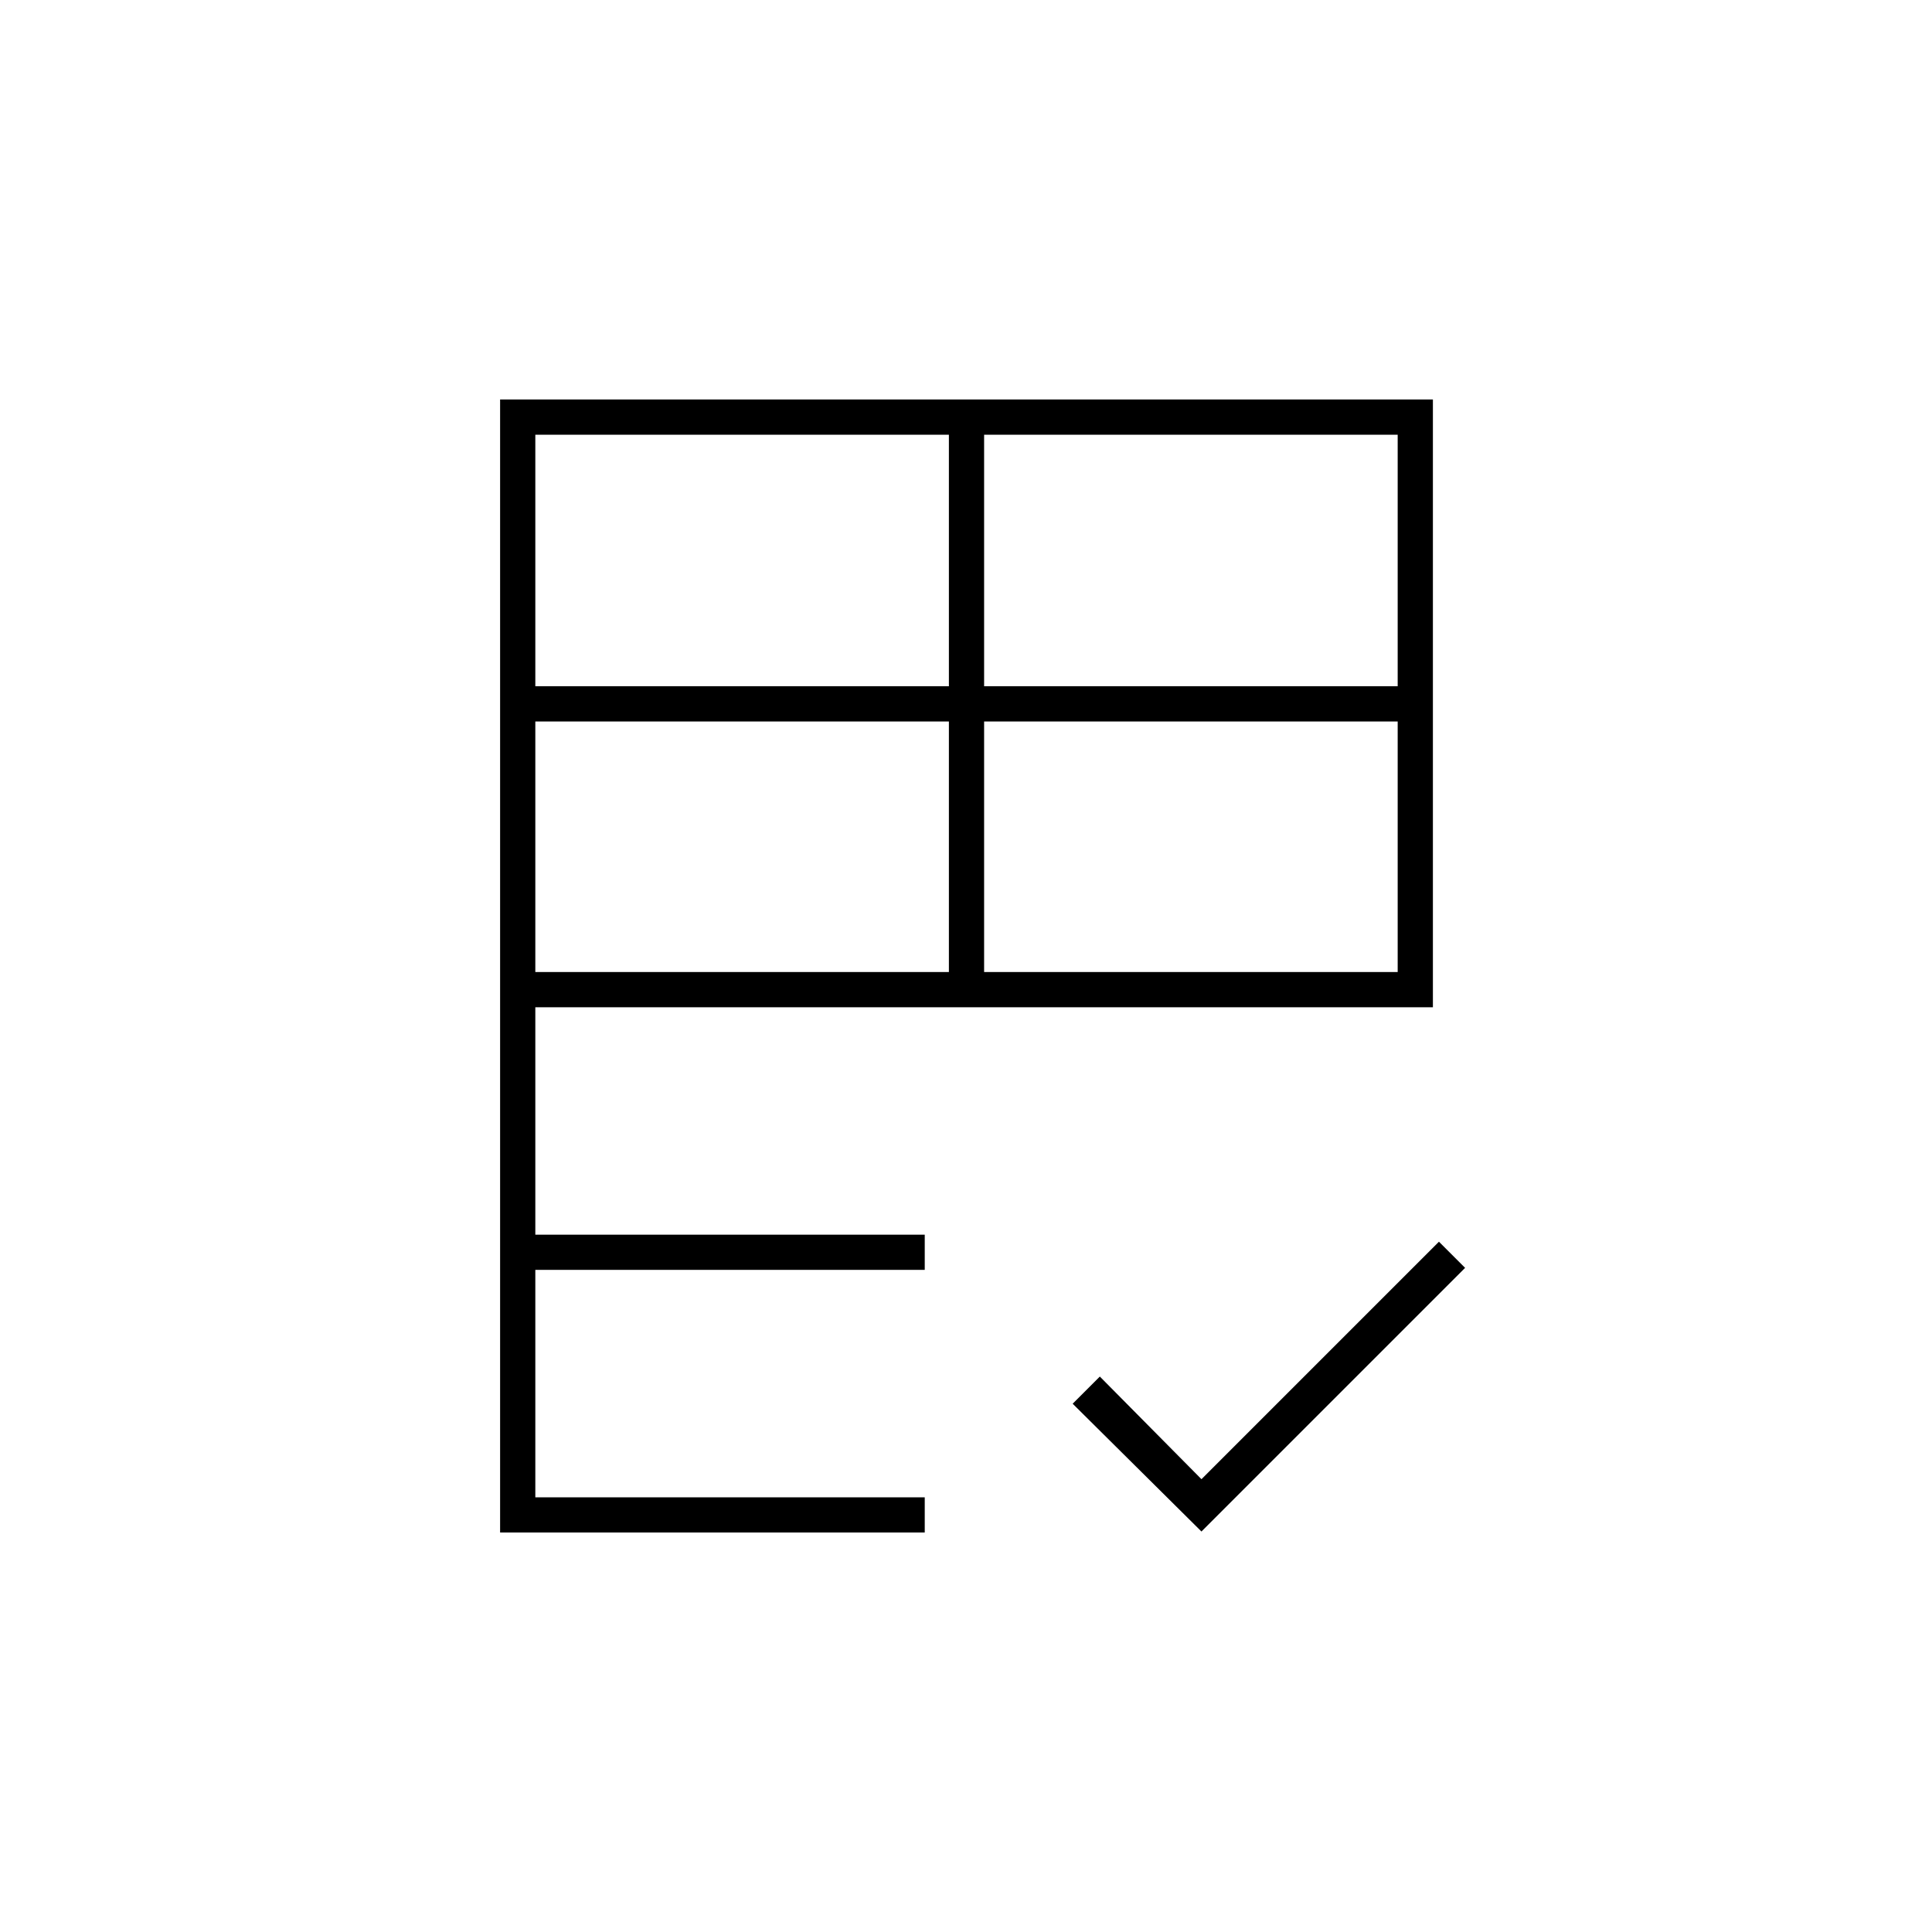 <svg xmlns="http://www.w3.org/2000/svg" height="20" viewBox="0 -960 960 960" width="20"><path d="M248.5-198.5v-563H712v302H266v113h193.5v17.5H266v113h193.5v17.5h-211ZM597-199l-64-63.5 13.5-13.5 50.5 51 118-118 13 13-131 131ZM266-477h205.5v-124.5H266V-477Zm223 0h205.5v-124.5H489V-477ZM266-619h205.5v-125H266v125Zm223 0h205.5v-125H489v125Z"/></svg>